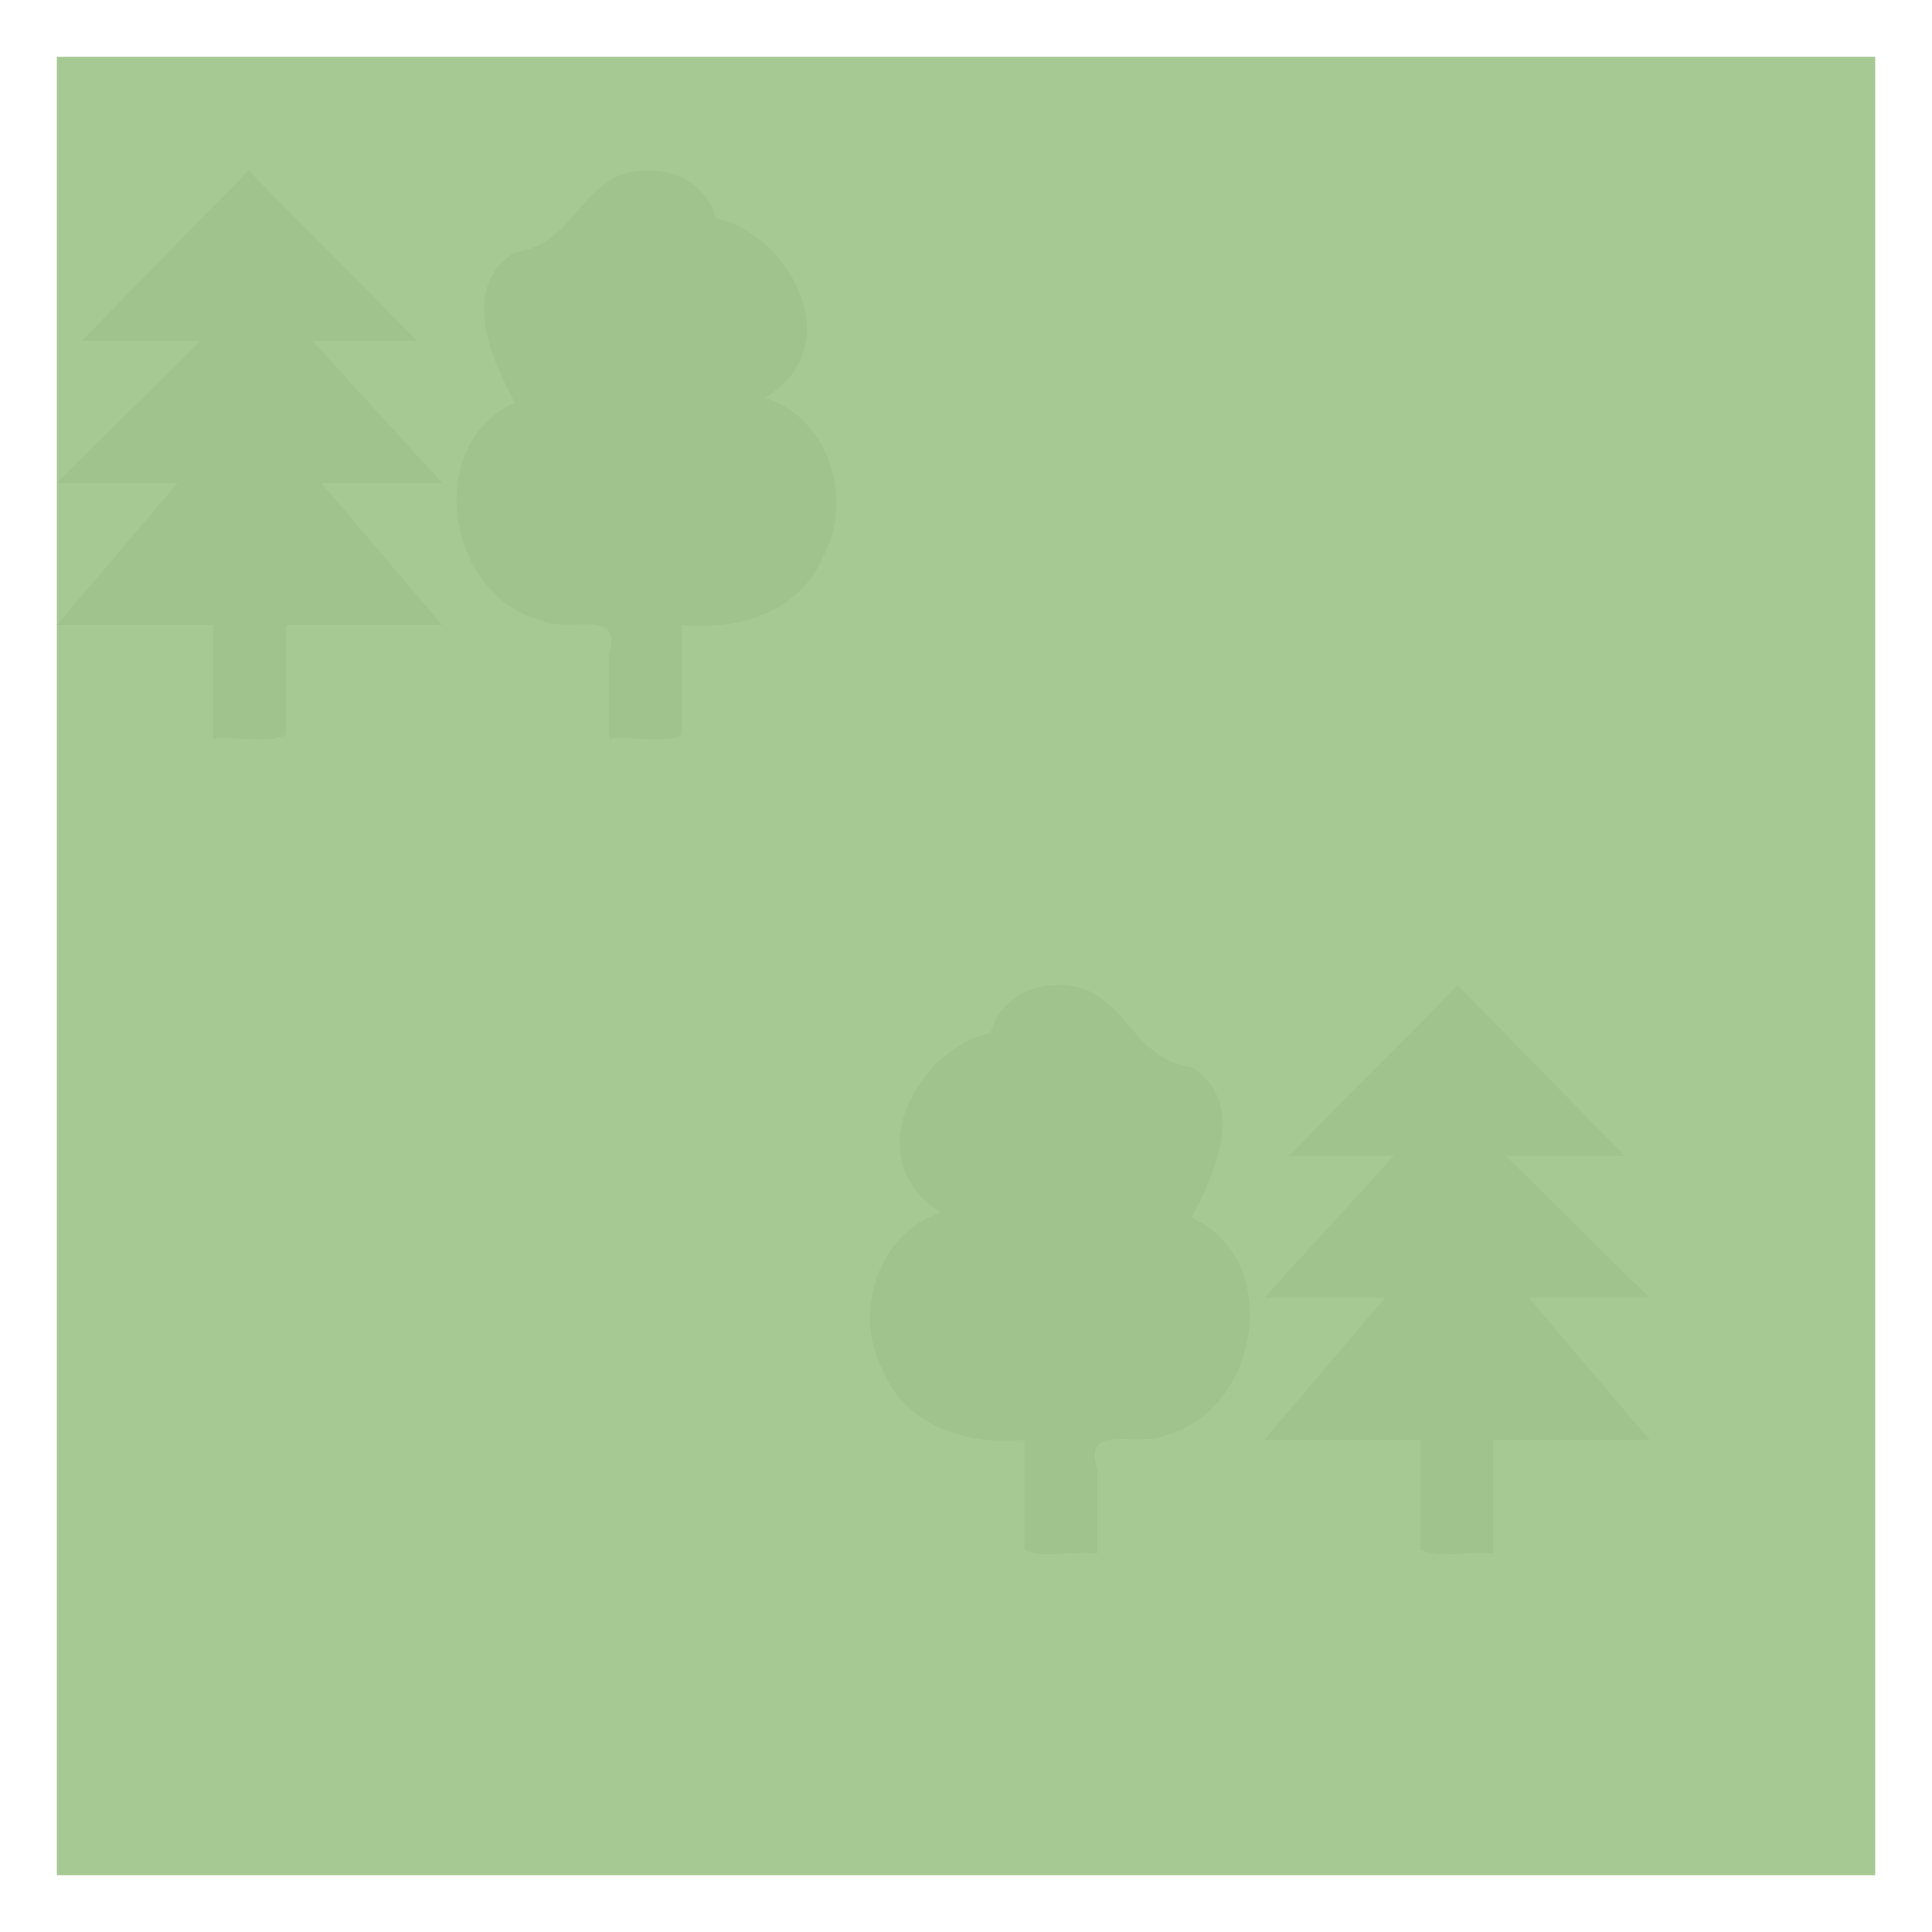 <?xml version='1.0' encoding='utf-8'?>
<svg xmlns:dc="http://purl.org/dc/elements/1.1/" xmlns:cc="http://creativecommons.org/ns#" xmlns:rdf="http://www.w3.org/1999/02/22-rdf-syntax-ns#" xmlns="http://www.w3.org/2000/svg" id="svg2" viewBox="0 0 34 34" height="100%" width="100%" version="1.1">
  <defs id="defs6"/>
  <rect style="fill:none;stroke:none;visibility:hidden" id="canvas" y="0" x="0" height="34" width="34"/><rect x="1" y="1" width="32" height="32" id="shield" style="fill:#a6c993;fill-opacity:1;stroke:none;"/>
  <path id="wood-mixed" d="M 3.375,2 C 2.396,3 1.417,4 0.438,5 1.135,5 1.833,5 2.531,5 1.688,5.833 0.844,6.667 0,7.5 c 0.708,0 1.417,0 2.125,0 C 1.417,8.333 0.708,9.167 0,10 c 0.917,0 1.833,0 2.75,0 0,0.667 0,1.333 0,2 0.398,-0.054 1.009,0.105 1.281,-0.074 0,-0.642 0,-1.284 0,-1.926 0.917,0 1.833,0 2.75,0 -0.708,-0.833 -1.417,-1.667 -2.125,-2.5 0.708,0 1.417,0 2.125,0 C 6.021,6.667 5.26,5.833 4.5,5 5.115,5 5.729,5 6.344,5 5.354,4 4.365,3 3.375,2 Z m 7,0 C 9.242,1.991 9.157,3.306 8.065,3.439 6.939,4.122 7.865,5.694 8.06,6.086 6.417,6.84 6.873,9.497 8.533,9.921 8.995,10.154 9.98,9.669 9.719,10.52 c 0,0.493 0,0.987 0,1.48 C 10.117,11.946 10.728,12.105 11,11.926 11,11.284 11,10.642 11,10 11.973,10.103 13.068,9.781 13.48,8.805 14.033,7.802 13.602,6.366 12.469,6 13.986,5.065 12.856,3.092 11.595,2.844 11.47,2.293 10.915,1.973 10.375,2 Z m 14.28,14.339 c 0.979,1 1.958,2 2.938,3 -0.698,0 -1.396,0 -2.094,0 0.844,0.833 1.688,1.667 2.531,2.5 -0.708,0 -1.417,0 -2.125,0 0.708,0.833 1.417,1.667 2.125,2.5 -0.917,0 -1.833,0 -2.75,0 0,0.667 0,1.333 0,2 -0.398,-0.054 -1.009,0.105 -1.281,-0.074 0,-0.642 0,-1.284 0,-1.926 -0.917,0 -1.833,0 -2.75,0 0.708,-0.833 1.417,-1.667 2.125,-2.5 -0.708,0 -1.417,0 -2.125,0 0.76,-0.833 1.521,-1.667 2.281,-2.5 -0.615,0 -1.229,0 -1.844,0 0.99,-1 1.979,-2 2.969,-3 z m -7,0 c 1.133,-0.009 1.218,1.306 2.31,1.439 1.126,0.683 0.2,2.255 0.005,2.647 1.643,0.754 1.187,3.411 -0.473,3.835 -0.462,0.232 -1.447,-0.252 -1.186,0.598 0,0.493 0,0.987 0,1.48 -0.398,-0.054 -1.009,0.105 -1.281,-0.074 0,-0.642 0,-1.284 0,-1.926 -0.973,0.103 -2.068,-0.219 -2.48,-1.195 -0.552,-1.002 -0.121,-2.439 1.012,-2.805 -1.517,-0.935 -0.387,-2.908 0.873,-3.156 0.126,-0.551 0.68,-0.871 1.22,-0.844 z" style="fill:#a0c28d;fill-opacity:1" transform="translate(1.0,1.0)"/>
</svg>
